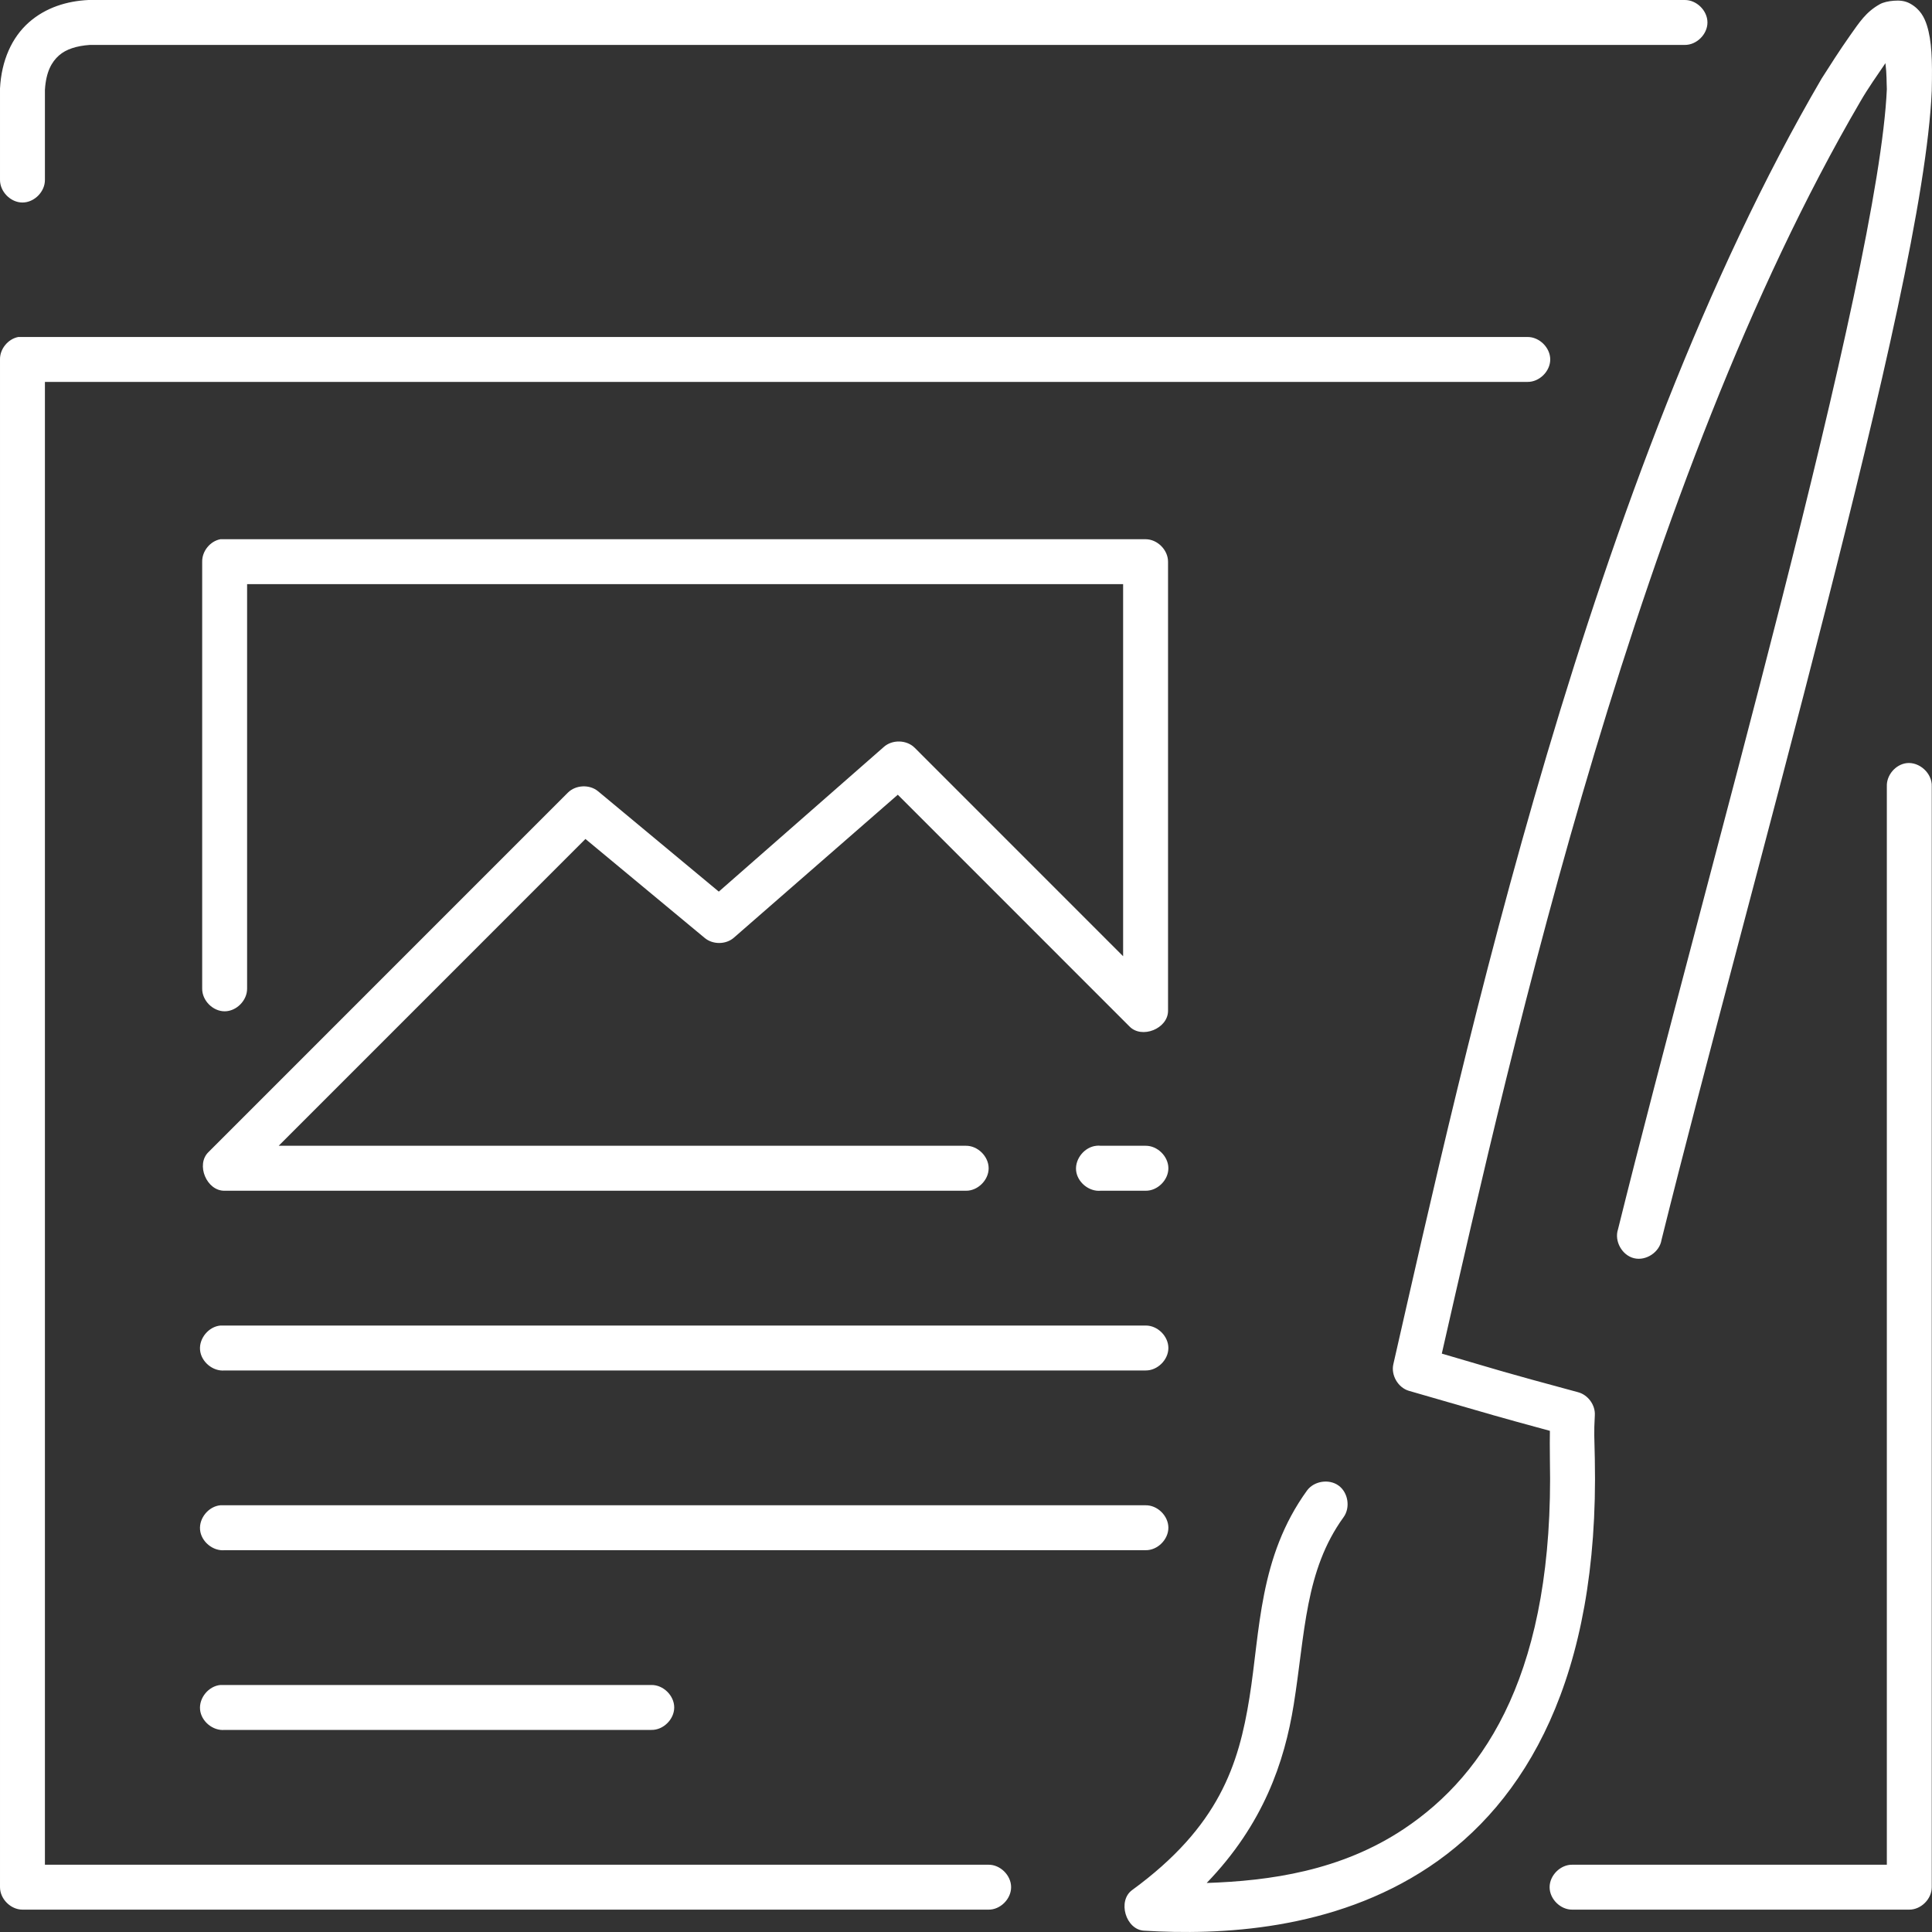 <svg width="40" height="40" viewBox="0 0 40 40" fill="none" xmlns="http://www.w3.org/2000/svg">
<rect x="0" y="0" width="40" height="40" fill="#333333" stroke="none"/>
<path d="M1.831 4.00945e-05C1.39 0.021 0.947 0.154 0.596 0.465C0.245 0.776 0.03 1.252 6.38303e-05 1.832C1.0528e-05 2.459 6.38303e-05 3.092 6.38303e-05 3.721C-0.003 3.967 0.219 4.193 0.465 4.193C0.711 4.193 0.934 3.967 0.93 3.721C0.93 3.101 0.93 2.481 0.93 1.861C0.953 1.484 1.071 1.281 1.221 1.148C1.367 1.018 1.588 0.949 1.86 0.93C12.867 0.93 23.873 0.93 34.88 0.93C35.125 0.934 35.351 0.711 35.351 0.465C35.351 0.219 35.125 -0.003 34.88 4.00945e-05C23.864 4.00945e-05 12.845 4.00945e-05 1.831 4.00945e-05ZM39.211 0.015C39.099 0.023 38.992 0.047 38.92 0.087C38.632 0.247 38.496 0.464 38.309 0.727C38.088 1.04 37.889 1.353 37.714 1.628C32.91 9.848 30.308 21.849 28.848 28.243C28.795 28.471 28.944 28.728 29.168 28.795C31.222 29.388 30.825 29.279 32.089 29.624C32.088 29.791 32.084 29.936 32.089 30.22C32.178 34.557 30.787 36.719 29.066 37.866C27.761 38.735 26.291 38.941 24.983 38.985C26.157 37.768 26.594 36.481 26.785 35.293C27.023 33.808 27.015 32.52 27.817 31.412C27.961 31.214 27.913 30.902 27.715 30.758C27.517 30.613 27.205 30.662 27.061 30.859C26.061 32.24 26.091 33.764 25.869 35.147C25.647 36.531 25.244 37.814 23.442 39.13C23.13 39.353 23.306 39.954 23.689 39.973C25.241 40.067 27.599 39.978 29.59 38.651C31.58 37.324 33.113 34.752 33.019 30.205C33.01 29.733 32.998 29.685 33.019 29.304C33.033 29.09 32.878 28.878 32.671 28.824C30.978 28.366 31.197 28.418 29.851 28.025C31.328 21.543 33.926 9.963 38.513 2.108C38.67 1.833 38.872 1.55 39.036 1.308C39.065 1.553 39.057 1.676 39.065 1.846C38.981 3.762 38.033 7.917 36.885 12.428C35.735 16.947 34.39 21.86 33.499 25.452C33.418 25.695 33.582 25.99 33.831 26.05C34.08 26.111 34.361 25.924 34.4 25.67C35.286 22.099 36.633 17.192 37.786 12.661C38.939 8.129 39.904 4.023 39.995 1.875C39.995 1.87 39.995 1.865 39.995 1.861C40.009 1.245 39.996 0.846 39.894 0.523C39.842 0.362 39.758 0.191 39.545 0.073C39.438 0.014 39.322 0.006 39.211 0.015V0.015ZM0.378 6.977C0.165 7.018 -0.004 7.225 6.38303e-05 7.442V39.072C8.82024e-05 39.316 0.222 39.537 0.465 39.537H20.463C20.709 39.542 20.934 39.318 20.934 39.072C20.934 38.826 20.709 38.603 20.463 38.607H0.93V7.907H31.624C31.87 7.911 32.096 7.688 32.096 7.442C32.096 7.197 31.87 6.974 31.624 6.977C21.211 6.977 10.785 6.977 0.378 6.977V6.977ZM4.563 11.164C4.35 11.204 4.182 11.412 4.186 11.629V20.466C4.182 20.712 4.405 20.938 4.651 20.938C4.896 20.938 5.119 20.712 5.116 20.466V12.094H23.253V19.798L18.937 15.481C18.77 15.315 18.472 15.308 18.297 15.466L14.882 18.46L12.382 16.382C12.206 16.236 11.919 16.249 11.757 16.411L4.316 23.853C4.049 24.111 4.279 24.661 4.651 24.653H19.998C20.243 24.657 20.469 24.433 20.469 24.188C20.469 23.942 20.243 23.719 19.998 23.722H5.77L12.121 17.37L14.591 19.42C14.757 19.558 15.022 19.558 15.187 19.42L18.588 16.454L23.384 21.251C23.639 21.515 24.18 21.298 24.183 20.931V11.629C24.183 11.385 23.962 11.164 23.718 11.164C17.335 11.164 10.94 11.164 4.563 11.164ZM39.472 15.8C39.244 15.829 39.056 16.05 39.065 16.28V38.607H32.554C32.309 38.602 32.083 38.826 32.083 39.072C32.083 39.318 32.309 39.541 32.554 39.537H39.53C39.774 39.537 39.995 39.316 39.995 39.072V16.28C40.006 16.011 39.739 15.767 39.472 15.8ZM22.701 23.722C22.457 23.745 22.257 23.988 22.279 24.231C22.302 24.475 22.545 24.675 22.788 24.653H23.718C23.964 24.657 24.19 24.433 24.19 24.188C24.19 23.942 23.964 23.719 23.718 23.722H22.788C22.759 23.718 22.73 23.718 22.701 23.722ZM4.563 27.444C4.32 27.466 4.119 27.709 4.142 27.952C4.165 28.196 4.407 28.397 4.651 28.374H23.718C23.964 28.378 24.19 28.154 24.19 27.909C24.19 27.663 23.964 27.44 23.718 27.444C17.335 27.444 10.94 27.444 4.563 27.444ZM4.563 31.165C4.32 31.187 4.119 31.43 4.142 31.673C4.165 31.917 4.407 32.118 4.651 32.095H23.718C23.964 32.1 24.19 31.875 24.19 31.63C24.19 31.384 23.964 31.161 23.718 31.165C17.335 31.165 10.94 31.165 4.563 31.165ZM4.563 34.886C4.32 34.908 4.119 35.151 4.142 35.395C4.165 35.638 4.407 35.839 4.651 35.816H13.487C13.732 35.821 13.959 35.597 13.959 35.351C13.959 35.105 13.732 34.882 13.487 34.886C10.515 34.886 7.529 34.886 4.563 34.886Z" fill="white"/>
</svg>

